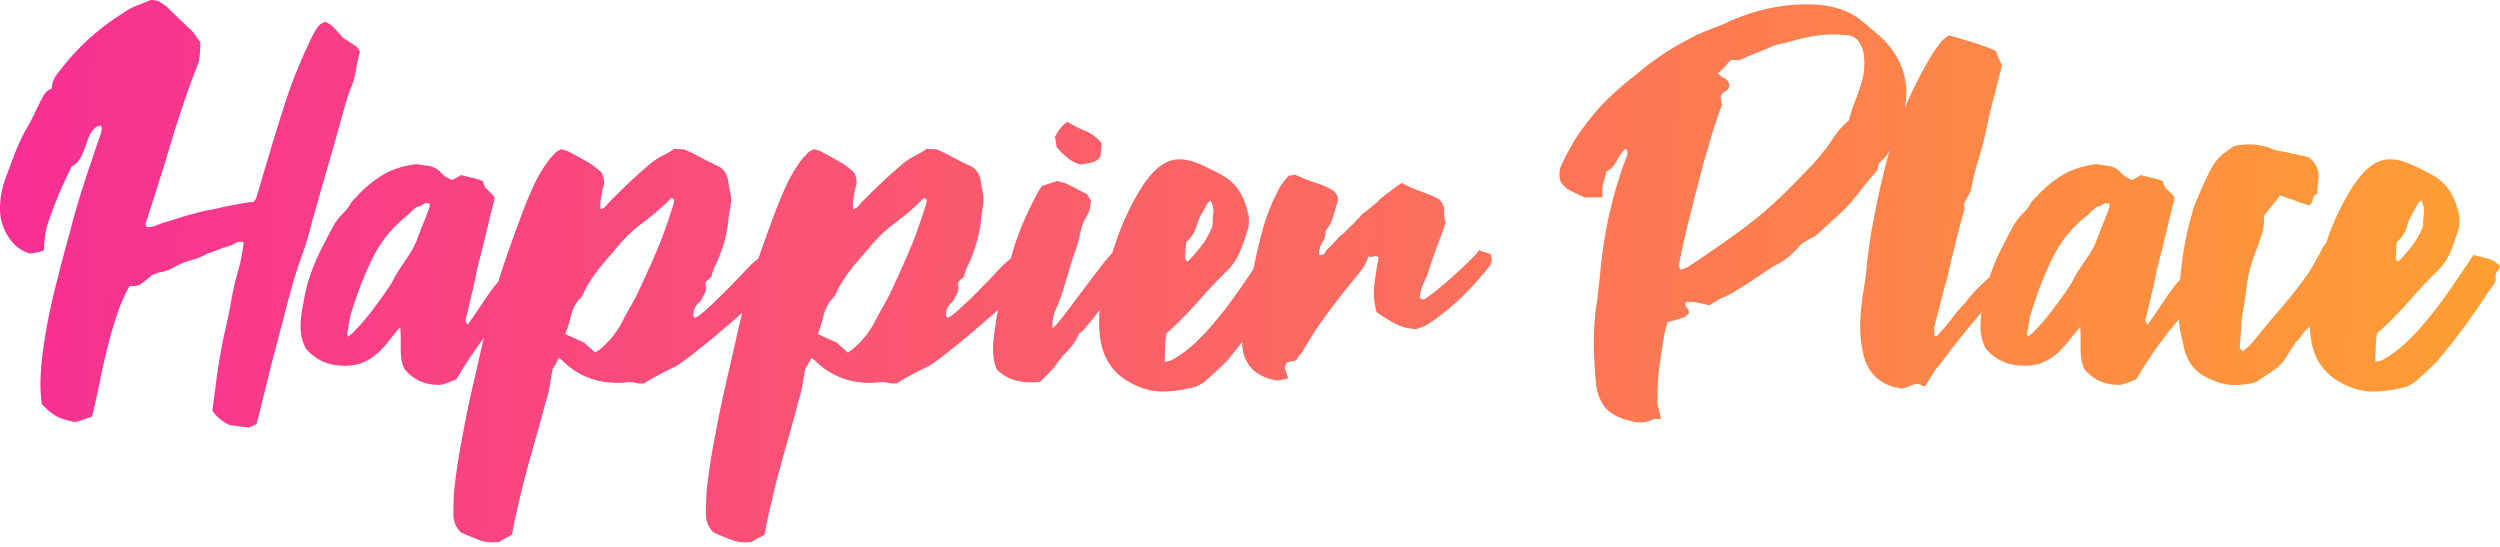 <svg width="352" height="77" xmlns="http://www.w3.org/2000/svg"><defs><linearGradient x1="0%" y1="50%" x2="99.263%" y2="50.419%" id="linearGradient-1"><stop stop-color="#F82E94" offset="0%"/><stop stop-color="#FF9E33" offset="100%"/></linearGradient></defs><g id="Design" stroke="none" stroke-width="1" fill="none" fill-rule="evenodd"><path d="M14.349 17.925c-.007.03-.077-.065-.209-.285-.093.093-.187.14-.28.14a.621.621 0 00-.28.07c-.42.327-.723.688-.91 1.085-.187.397-.35.828-.49 1.295-.233.653-.49 1.272-.77 1.855s-.723 1.038-1.33 1.365c-.813 1.668-1.459 3.082-1.938 4.24l-.127.31a54.53 54.53 0 00-1.155 3.08c-.28.84-.455 1.575-.525 2.205a46.03 46.03 0 00-.175 1.995c-.28.093-.583.175-.91.245-.327.07-.677.128-1.05.175-1.54-.467-2.707-1.54-3.5-3.22-.467-.933-.7-1.96-.7-3.08a11.966 11.966 0 01.7-4.06c.467-1.307.945-2.59 1.435-3.85a26.69 26.69 0 011.444-3.101l.341-.609c.28-.49.534-.967.761-1.43l.219-.46c.28-.607.583-1.213.91-1.82.14-.327.327-.642.56-.945.233-.303.537-.525.91-.665a3.595 3.595 0 01.735-1.995A48.85 48.85 0 019.38 8.75a32.197 32.197 0 013.745-3.815A34.691 34.691 0 0117.36 1.82 8.559 8.559 0 0119.39.735c.7-.257 1.307-.502 1.82-.735.56 0 .992.093 1.295.28.303.187.618.397.945.63l.987.974c.233.228.476.463.728.706l.74.706c.36.341.709.666 1.045.974.175.175.337.37.486.584l.144.221c.187.303.397.572.63.805 0 .98-.07 1.913-.21 2.8a142.333 142.333 0 00-3.45 9.838l-.435 1.432a433.609 433.609 0 01-3.605 11.48c-.047.047 0 .233.14.56a3.66 3.66 0 001.435-.28c.443-.187.898-.35 1.365-.49.342-.093.68-.192 1.011-.296l.494-.159c.49-.163.992-.315 1.505-.455l1.54-.42a16.19 16.19 0 011.61-.35c.342-.062.68-.13 1.011-.202l.494-.113c.327-.078.659-.15.996-.218l2.014-.377a15.34 15.34 0 011.575-.21c.233-.233.385-.502.455-.805a5.56 5.56 0 01.245-.805 2047.69 2047.69 0 011.82-6.125c.404-1.353.82-2.701 1.244-4.044l.646-2.011a59.66 59.66 0 011.75-4.83 84.447 84.447 0 012.1-4.69c.233-.467.478-.887.735-1.26s.642-.63 1.155-.77c.28.14.502.268.665.385.163.117.315.245.455.385.105.105.223.23.354.374l.906 1.026c.218.156.436.306.653.451l.327.214c.327.21.653.432.98.665.093.047.175.14.245.28s.152.28.245.42a23.23 23.23 0 00-.56 2.59 11.46 11.46 0 01-.77 2.66c-.28.7-.525 1.435-.735 2.205-.21.77-.432 1.552-.665 2.345a240.157 240.157 0 01-1.175 4.226l-.4 1.374a312.846 312.846 0 00-1.575 5.53c-.42 1.4-.817 2.812-1.19 4.235a41.229 41.229 0 01-1.33 4.165 79.042 79.042 0 00-1.715 5.705L39.06 48.09a259.636 259.636 0 00-.996 3.827l-.474 1.913a540.857 540.857 0 01-1.47 5.88c-.124.062-.244.12-.358.171l-.167.074c-.163.07-.338.152-.525.245-.385-.035-.75-.077-1.096-.125l-.339-.05a28.46 28.46 0 00-1.295-.175c-1.027-.467-1.843-1.143-2.45-2.03.187-1.307.362-2.613.525-3.92a75.73 75.73 0 01.595-3.92 72.29 72.29 0 01.584-3.006l.221-.984c.303-1.307.572-2.637.805-3.99.233-1.307.537-2.602.91-3.885s.63-2.625.77-4.025c-.467-.093-.875-.035-1.225.175-.35.21-.712.362-1.085.455-.373.093-.723.21-1.05.35-.327.14-.677.28-1.05.42a4.65 4.65 0 00-.82.289l-.265.131c-.35.187-.712.35-1.085.49l-.638.187-.307.093c-.303.093-.618.187-.945.28l-2.1 1.05c-.28.105-.56.19-.84.256l-.28.059c-.373.07-.793.222-1.26.455-.42.373-.863.735-1.33 1.085-.467.35-1.05.478-1.75.385-1.12 1.837-2.175 4.77-3.166 8.8l-.124.51c-.28 1.12-.54 2.253-.78 3.4l-.235 1.15a92.317 92.317 0 01-1.015 4.55 65.77 65.77 0 01-2.31.77c-1.073-.187-1.913-.432-2.52-.735s-1.353-.898-2.24-1.785a22.183 22.183 0 01-.175-3.325c.023-1.143.105-2.275.245-3.395a77.73 77.73 0 011.61-8.785c.7-2.87 1.447-5.728 2.24-8.575a110.38 110.38 0 012.03-7 394.91 394.91 0 012.31-6.86 1.18 1.18 0 00.14-.525c0-.108.01-.22.03-.339l.04-.18h-.001zM67.97 25.48l.114.331c.09.253.17.446.236.579l.665.665c.21.21.432.455.665.735-.093.436-.192.866-.296 1.291l-.159.634c-.163.63-.315 1.272-.455 1.925l-.61 2.46-.195.795c-.257 1.05-.525 2.112-.805 3.185a44.232 44.232 0 01-.665 3.15 104.644 104.644 0 00-.735 3.15 1.796 1.796 0 00-.175.63c-.023.233.082.467.315.7a417.041 417.041 0 002.765-4.06 21.5 21.5 0 013.255-3.78l1.104.28.541.14a5.53 5.53 0 011.575.7 23.345 23.345 0 01-1.61 2.205c-.56.677-1.143 1.365-1.75 2.065a60.72 60.72 0 00-4.095 4.97 56.417 56.417 0 00-3.395 5.18l-.731.28-.354.14a8.41 8.41 0 01-1.085.35c-2.1.093-3.803-.63-5.11-2.17a4.676 4.676 0 01-.455-1.4 9.907 9.907 0 01-.105-1.47V47.6c0-.513-.023-1.027-.07-1.54-.28.311-.55.627-.809.949l-.381.486c-.373.49-.77.968-1.19 1.435-.42.467-.898.898-1.435 1.295-.537.397-1.178.735-1.925 1.015a8.693 8.693 0 01-4.025.035c-1.33-.303-2.508-1.038-3.535-2.205-.513-1.073-.758-2.135-.735-3.185.023-1.05.152-2.088.385-3.115a23.32 23.32 0 011.155-4.515 30.17 30.17 0 011.925-4.235c.373-.747.747-1.458 1.12-2.135a8.65 8.65 0 011.269-1.714l.271-.281a5.06 5.06 0 00.739-.909l.101-.176c.187-.35.467-.688.84-1.015a16.355 16.355 0 013.64-3.08c1.353-.84 3.01-1.377 4.97-1.61.14.047.385.093.735.14l1.085.14c.572.163 1.045.425 1.42.785l.155.16c.397.443.922.782 1.575 1.015a9.51 9.51 0 01.63-.35c.187-.093.373-.21.56-.35.513.14 1.027.268 1.54.385.513.117 1.027.268 1.54.455zm-7.44 3.214c-.411-.133-.754-.096-1.03.111-.28.21-.537.315-.77.315-.467.327-.887.7-1.26 1.12a17.984 17.984 0 00-2.8 2.695 16.335 16.335 0 00-2.1 3.185 45.442 45.442 0 00-1.785 4.06c-.537 1.4-1.015 2.8-1.435 4.2-.062.311-.12.612-.171.902l-.074.428c-.07.42-.152.863-.245 1.33 0 .047.07.163.21.35a4.1 4.1 0 01.56-.49 29.57 29.57 0 002.555-2.905 82.49 82.49 0 002.275-3.115l.07-.14c.327-.42.595-.84.805-1.26.21-.42.432-.817.665-1.19a90.329 90.329 0 011.47-2.205 11.77 11.77 0 001.19-2.205c.21-.595.427-1.17.65-1.726l.225-.549c.303-.723.595-1.482.875-2.275a.657.657 0 00.062-.202l.008-.113c0-.066.007-.135.022-.209l.028-.112zm24.023.76c.342-.096.6-.254.777-.474.187-.233.397-.467.63-.7a82.924 82.924 0 015.88-5.46c.41-.299.821-.56 1.232-.784l.308-.161c.513-.257 1.05-.572 1.61-.945.175.035.37.057.584.066l.221.004c.303 0 .572.047.805.14.595.28 1.164.56 1.706.84l.534.28c.7.373 1.447.747 2.24 1.12.7.327 1.167.933 1.4 1.82.093.653.21 1.307.35 1.96.12.56.137 1.12.051 1.68l-.051.28c-.12.68-.206 1.257-.257 1.731l-.023.229c-.047.513-.117.992-.21 1.435a36.36 36.36 0 01-.315 1.365 16.1 16.1 0 01-.494 1.547l-.101.273a13.987 13.987 0 01-.583 1.415l-.117.23c-.233.443-.42.992-.56 1.645-.187.14-.42.35-.7.63a.475.475 0 00-.14.35c.14.7.023 1.283-.35 1.75-.163.408-.318.674-.463.796l-.062.044c-.163.093-.362.35-.595.77-.14.233-.21.537-.21.91-.047.093-.047.175 0 .245s.093.152.14.245c.187.047.677-.28 1.47-.98.793-.7 1.633-1.493 2.52-2.38.71-.71 1.374-1.389 1.994-2.038l1.786-1.882c.156-.156.311-.3.467-.436l.233-.194c.156-.124.311-.26.467-.404l.233-.226c.56-.56 1.143-.91 1.75-1.05.42.093.852.35 1.295.77.443.42.758.84.945 1.26a9.94 9.94 0 01-1.406 1.766l-.274.264c-.523.485-1 1-1.434 1.546l-.316.414c-.233.327-.933 1.015-2.1 2.065l-1.029.917c-.88.779-1.821 1.593-2.821 2.443a118.95 118.95 0 01-3.99 3.255l-.662.51c-.889.675-1.485 1.088-1.788 1.24a53.27 53.27 0 00-2.31 1.155c-.747.397-1.447.805-2.1 1.225-.373.037-.724.03-1.053-.022l-.242-.048a3.328 3.328 0 00-.93-.09l-.225.02c-1.773.187-3.43.023-4.97-.49-1.422-.474-2.704-1.246-3.847-2.316l-.283-.274a.861.861 0 00-.19-.15l-.055-.025a.69.69 0 01-.245-.175l-.213.42c-.1.196-.193.371-.277.525-.14.257-.257.432-.35.525a61 61 0 00-.455 2.52 11.52 11.52 0 01-.525 2.1 254.03 254.03 0 01-1.175 4.331l-.4 1.409a250.187 250.187 0 00-1.575 5.74c-.28 1.167-.56 2.345-.84 3.535a70.39 70.39 0 00-.77 3.745 8.117 8.117 0 01-.591.358l-.319.167c-.327.163-.63.338-.91.525-1.073.14-2.053.035-2.94-.315a73.09 73.09 0 01-2.45-1.015c-.42-.467-.7-.898-.84-1.295a3.655 3.655 0 01-.21-1.225c0-.747.012-1.47.035-2.17.023-.7.082-1.423.175-2.17.14-1.167.303-2.322.49-3.465.14-.858.293-1.735.46-2.632l.17-.903c.467-2.52.98-4.982 1.54-7.385.56-2.403 1.12-4.865 1.68-7.385a119.65 119.65 0 011.12-4.41c.373-1.353.77-2.672 1.19-3.955.42-1.283.863-2.578 1.33-3.885l.482-1.338c.332-.912.685-1.866 1.058-2.862a59.857 59.857 0 011.645-3.92 19.608 19.608 0 012.275-3.71c.233-.233.455-.467.665-.7.21-.233.525-.42.945-.56.047.023.105.047.175.07l.245.07c.187.047.373.117.56.21.793.42 1.587.852 2.38 1.295.793.443 1.54.992 2.24 1.645.42.84.467 1.61.14 2.31a48.22 48.22 0 00-.245 1.47 5.94 5.94 0 00-.059 1.097l.017.286zM83.79 49.63c.233-.14.432-.268.595-.385a3.66 3.66 0 00.455-.385 11.82 11.82 0 002.73-3.5c.467-.887.933-1.738 1.4-2.555.35-.613.674-1.232.971-1.857l1.112-2.434.542-1.204c.397-.887.77-1.75 1.12-2.59.35-.84.688-1.727 1.015-2.66l.286-.829c.243-.714.497-1.488.764-2.321l.14-.56c.047-.187-.07-.35-.35-.49-.175.14-.33.28-.466.42l-.129.14a4.638 4.638 0 01-.595.56l-.503.457a27.41 27.41 0 01-1.107.943c-.467.373-.933.735-1.4 1.085-.467.35-.922.723-1.365 1.12-.443.397-.945.898-1.505 1.505l-2.45 2.87c-.84.98-1.587 2.007-2.24 3.08-.233.373-.42.735-.56 1.085-.14.35-.35.665-.63.945a5.533 5.533 0 00-1.225 2.38c-.21.887-.478 1.75-.805 2.59l1.4.63 1.26.56c.156.156.321.311.498.467l.272.233c.28.233.537.467.77.7zm36.323-20.177c.342-.095.6-.253.777-.473.187-.233.397-.467.63-.7a82.924 82.924 0 015.88-5.46c.41-.299.821-.56 1.232-.784l.308-.161c.513-.257 1.05-.572 1.61-.945.175.035.37.057.584.066l.221.004c.303 0 .572.047.805.14.595.28 1.164.56 1.706.84l.534.28c.7.373 1.447.747 2.24 1.12.7.327 1.167.933 1.4 1.82.093.653.21 1.307.35 1.96.12.56.137 1.12.051 1.68l-.051.28c-.12.68-.206 1.257-.257 1.731l-.023.229c-.047.513-.117.992-.21 1.435a36.36 36.36 0 01-.315 1.365 16.1 16.1 0 01-.494 1.547l-.101.273a13.987 13.987 0 01-.583 1.415l-.117.23c-.233.443-.42.992-.56 1.645-.187.14-.42.35-.7.63a.475.475 0 00-.14.35c.14.7.023 1.283-.35 1.75-.163.408-.318.674-.463.796l-.062.044c-.163.093-.362.35-.595.77-.14.233-.21.537-.21.91-.047.093-.047.175 0 .245s.093.152.14.245c.187.047.677-.28 1.47-.98.793-.7 1.633-1.493 2.52-2.38.71-.71 1.374-1.389 1.994-2.038l1.786-1.882c.156-.156.311-.3.467-.436l.233-.194c.156-.124.311-.26.467-.404l.233-.226c.56-.56 1.143-.91 1.75-1.05.42.093.852.35 1.295.77.443.42.758.84.945 1.26a9.94 9.94 0 01-1.406 1.766l-.274.264c-.523.485-1 1-1.434 1.546l-.316.414c-.233.327-.933 1.015-2.1 2.065l-1.029.917c-.88.779-1.821 1.593-2.821 2.443a118.95 118.95 0 01-3.99 3.255l-.662.51c-.889.675-1.485 1.088-1.788 1.24a53.27 53.27 0 00-2.31 1.155c-.747.397-1.447.805-2.1 1.225-.373.037-.724.03-1.053-.022l-.242-.048a3.328 3.328 0 00-.93-.09l-.225.02c-1.773.187-3.43.023-4.97-.49-1.422-.474-2.704-1.246-3.847-2.316l-.283-.274a.861.861 0 00-.19-.15l-.055-.025a.69.69 0 01-.245-.175l-.213.42c-.1.196-.193.371-.277.525-.14.257-.257.432-.35.525a60.998 60.998 0 00-.455 2.52 11.52 11.52 0 01-.525 2.1 254.03 254.03 0 01-1.175 4.331l-.4 1.409a250.189 250.189 0 00-1.575 5.74c-.28 1.167-.56 2.345-.84 3.535a70.391 70.391 0 00-.77 3.745 8.117 8.117 0 01-.591.358l-.319.167c-.327.163-.63.338-.91.525-1.073.14-2.053.035-2.94-.315a73.09 73.09 0 01-2.45-1.015c-.42-.467-.7-.898-.84-1.295a3.655 3.655 0 01-.21-1.225c0-.747.012-1.47.035-2.17.023-.7.082-1.423.175-2.17.14-1.167.303-2.322.49-3.465.14-.858.293-1.735.46-2.632l.17-.903c.467-2.52.98-4.982 1.54-7.385.56-2.403 1.12-4.865 1.68-7.385a119.65 119.65 0 011.12-4.41c.373-1.353.77-2.672 1.19-3.955.42-1.283.863-2.578 1.33-3.885l.482-1.338c.332-.912.685-1.866 1.058-2.862a59.857 59.857 0 011.645-3.92 19.608 19.608 0 012.275-3.71c.233-.233.455-.467.665-.7.21-.233.525-.42.945-.56.047.023.105.047.175.07l.245.07c.187.047.373.117.56.21.793.42 1.587.852 2.38 1.295.793.443 1.54.992 2.24 1.645.42.84.467 1.61.14 2.31a48.218 48.218 0 00-.245 1.47 5.94 5.94 0 00-.059 1.097l.017.286zm-.763 20.177c.233-.14.432-.268.595-.385a3.66 3.66 0 00.455-.385 11.82 11.82 0 002.73-3.5c.467-.887.933-1.738 1.4-2.555.35-.613.674-1.232.971-1.857l1.112-2.434.542-1.204c.397-.887.77-1.75 1.12-2.59.35-.84.688-1.727 1.015-2.66l.286-.829c.243-.714.497-1.488.764-2.321l.14-.56c.047-.187-.07-.35-.35-.49-.175.14-.33.28-.466.42l-.129.14a4.637 4.637 0 01-.595.56l-.503.457a27.41 27.41 0 01-1.107.943c-.467.373-.933.735-1.4 1.085-.467.35-.922.723-1.365 1.12-.443.397-.945.898-1.505 1.505l-2.45 2.87c-.84.98-1.587 2.007-2.24 3.08-.233.373-.42.735-.56 1.085-.14.35-.35.665-.63.945a5.533 5.533 0 00-1.225 2.38c-.21.887-.478 1.75-.805 2.59l1.4.63 1.26.56c.156.156.321.311.498.467l.272.233c.28.233.537.467.77.7zm27.37-23.45l1.155-.385c.35-.117.712-.222 1.085-.315.156.062.306.114.451.156l.214.054c.21.047.408.117.595.21.385.175.744.35 1.076.525l.324.175c.42.233.887.467 1.4.7l.093.144.187.311c.093.163.187.292.28.385 0 .933-.21 1.738-.63 2.415a6.156 6.156 0 00-.78 1.91l-.06.295c-.14.793-.338 1.54-.595 2.24a36.12 36.12 0 00-.735 2.24c-.156.498-.306.985-.451 1.462l-.214.708c-.21.7-.432 1.423-.665 2.17a32.752 32.752 0 01-.84 2.1c-.327.747-.467 1.61-.42 2.59.607-.607 1.283-1.412 2.03-2.415l1.137-1.522 1.173-1.558a972.97 972.97 0 011.746-2.303l.564-.742c.747-.98 1.423-1.773 2.03-2.38.467.187.863.327 1.19.42.233.373.455.747.665 1.12.21.373.432.723.665 1.05l-.257.35c-.186.249-.404.529-.653.84a15.38 15.38 0 00-1.168 1.355l-1.028 1.331c-.286.368-.58.744-.884 1.129l-1.75 2.205-.356.439c-.395.48-.72.847-.974 1.101a.861.861 0 01-.19.15l-.055.025c-.07.023-.128.082-.175.175a7.277 7.277 0 01-1.328 2.086l-.247.259a13.427 13.427 0 00-1.785 2.205 22.64 22.64 0 01-1.015 1.085l-1.085 1.085c-1.213.14-2.333.082-3.36-.175-1.027-.257-1.937-.782-2.73-1.575a6.05 6.05 0 01-.49-1.96 14.73 14.73 0 010-2.03c.233-2.1.583-4.165 1.05-6.195.373-1.624.791-3.255 1.254-4.894l.356-1.231c.7-2.52 1.773-5.133 3.22-7.84.233-.56.56-1.12.98-1.68zm5.39-3.01c-.747-.233-1.365-.56-1.855-.98-.49-.42-.992-.91-1.505-1.47 0-.233-.023-.467-.07-.7l-.14-.7a4.969 4.969 0 011.75-2.17c.84.513 1.692.945 2.555 1.295.863.35 1.622.922 2.275 1.715a13.96 13.96 0 00-.14 1.82c-.373.513-.805.817-1.295.91l-.761.14c-.263.047-.534.093-.814.14zm12.11 23.8a18.525 18.525 0 00-.175 1.96c-.023.653-.035 1.33-.035 2.03l.358-.081c.433-.105.687-.194.762-.269a15.79 15.79 0 002.94-2.135 31.736 31.736 0 002.59-2.695 54.245 54.245 0 003.255-4.165 207.24 207.24 0 003.045-4.445l.84-1.26.671.148c.337.076.615.144.834.202a11 11 0 01.91.28c.257.093.478.21.665.35l.246.19c.135.107.286.23.454.37-.093.28-.233.537-.42.77-.187.233-.257.56-.21.98.047.233-.035.502-.245.805-.21.303-.408.572-.595.805a100.14 100.14 0 01-7.42 10.08 44.757 44.757 0 01-1.54 1.47l-1.54 1.4c-.513.327-.933.56-1.26.7-1.54.42-3.057.642-4.55.665-1.493.023-2.987-.362-4.48-1.155-2.427-1.26-3.873-3.243-4.34-5.95a16.031 16.031 0 01-.21-3.325 25.24 25.24 0 01.35-3.255 62.136 62.136 0 012.17-7.875 36.444 36.444 0 013.57-7.385c.887-1.307 1.738-2.252 2.555-2.835.817-.583 1.645-.887 2.485-.91.84-.023 1.727.152 2.66.525s1.96.863 3.08 1.47c1.307.653 2.275 1.505 2.905 2.555.63 1.05 1.062 2.252 1.295 3.605v.77c0 .28-.023.513-.07.7a45.477 45.477 0 01-1.085 3.15 8.533 8.533 0 01-1.785 2.8 67.806 67.806 0 00-3.226 3.338l-.764.862a55.565 55.565 0 01-3.99 4.13c-.187.14-.42.35-.7.63zm6.51-15.19c0-.607.035-1.19.105-1.75.07-.56-.058-1.167-.385-1.82l-.385.385a.982.982 0 00-.245.385l-.482.871-.253.459a6.695 6.695 0 00-.595 1.47c-.14.467-.327.887-.56 1.26a4.74 4.74 0 01-.91 1.05c-.047.42-.082.828-.105 1.225a19.68 19.68 0 00-.035 1.155c0 .093.117.21.35.35.7-.7 1.353-1.447 1.96-2.24.607-.793 1.12-1.727 1.54-2.8zm-5.512-5.09l-.088.05.07.07a.57.57 0 01.018-.12zm16.292-1.98c.233 0 .42-.023.56-.07.14-.047.327-.023.56.07.71.336 1.426.627 2.15.874l.545.176c.91.28 1.762.677 2.555 1.19.513.56.63 1.143.35 1.75a92.064 92.064 0 01-.595 1.995 5.353 5.353 0 01-1.015 1.855c.041.498-.074.986-.346 1.466l-.109.179c-.35.537-.478 1.108-.385 1.715.373 0 .618-.093.735-.28.117-.187.245-.373.385-.56a5.19 5.19 0 00.63-.595c.187-.21.397-.432.63-.665.28-.373.63-.7 1.05-.98.093-.093.192-.197.296-.311l.159-.179c.123-.14.265-.28.427-.42l.168-.14c.175-.14.324-.28.446-.42l.114-.14c.14-.187.35-.397.63-.63a1.73 1.73 0 01.455-.525l.271-.201c.1-.076.207-.16.324-.254l.466-.38.129-.11c.163-.14.338-.28.525-.42.175-.14.33-.28.466-.42l.129-.14c.163-.187.338-.327.525-.42a4.46 4.46 0 01.545-.466l.19-.129c.257-.163.455-.315.595-.455.233-.187.455-.35.665-.49.21-.14.432-.28.665-.42a16.94 16.94 0 002.106.986l.554.204c.933.327 1.797.7 2.59 1.12.513.56.747 1.108.7 1.645a3.635 3.635 0 00.21 1.575 80.48 80.48 0 01-.778 2.224l-.412 1.101a54.536 54.536 0 00-1.19 3.465 5.737 5.737 0 01-.358.986l-.132.274a9.37 9.37 0 00-.56 1.365c-.14.443-.21.805-.21 1.085 0 .28.187.397.56.35.187-.047.665-.373 1.435-.98a52.784 52.784 0 002.45-2.065c.863-.77 1.68-1.528 2.45-2.275l.36-.356c.561-.564.92-.982 1.075-1.254.12.08.343.169.669.266l.455.13c.254.074.416.129.486.164.14.327.198.607.175.84a2.567 2.567 0 01-.175.7l-.366.458a68.92 68.92 0 01-1.664 1.957 34.66 34.66 0 01-2.765 2.8 34.69 34.69 0 01-3.01 2.45c-1.003.723-1.902 1.178-2.695 1.365a9.99 9.99 0 01-1.435-.21 6.046 6.046 0 01-1.19-.42c-.397-.187-.828-.42-1.295-.7-.467-.28-1.003-.63-1.61-1.05a9.737 9.737 0 01-.315-3.92c.163-1.307.362-2.567.595-3.78-.187-.14-.338-.21-.455-.21a.902.902 0 00-.233.031l-.117.039a.86.86 0 01-.315.07c-.093 0-.187-.047-.28-.14-.28.793-.618 1.447-1.015 1.96a70.686 70.686 0 01-1.225 1.54 108.484 108.484 0 00-3.78 4.865 52.325 52.325 0 00-3.36 5.215 4.046 4.046 0 00-.77 1.05c-.14.07-.287.12-.44.15l-.155.025c-.21.023-.455.082-.735.175-.093.093-.21.35-.35.77.093.233.175.467.245.7.07.233.152.49.245.77-.373.093-.723.175-1.05.245a1.98 1.98 0 01-.784.011l-.196-.046a6.421 6.421 0 01-2.52-1.085c-.747-.537-1.307-1.342-1.68-2.415-.233-.84-.292-1.738-.175-2.695.117-.957.222-1.902.315-2.835l.35-2.004c.117-.659.233-1.31.35-1.951.233-1.283.49-2.578.77-3.885.327-1.587.712-3.15 1.155-4.69a25.792 25.792 0 011.715-4.41c.233-.513.49-.992.77-1.435.28-.443.653-.898 1.12-1.365zm72.1 9.66a15.187 15.187 0 01-1.61 1.645 8.802 8.802 0 01-2.1 1.365c-.49.315-.993.643-1.51.984l-2.62 1.746c-.467.28-.945.572-1.435.875-.49.303-.992.572-1.505.805-.607.233-1.307.63-2.1 1.19-.513-.093-1.05-.21-1.61-.35a4.394 4.394 0 00-1.75-.07c-.124.29-.101.525.07.705l.07.065c.233.187.327.467.28.84-.07.035-.147.09-.23.164l-.085.081a1.288 1.288 0 01-.315.245c-.373.14-.77.268-1.19.385l-.809.218-.381.097-.187.716c-.03.114-.062.225-.093.334a6.966 6.966 0 00-.21 1.05 122.028 122.028 0 00-.63 4.06 30.192 30.192 0 00-.28 4.13v.805c0 .303.023.595.07.875.093.233.163.478.21.735.047.257.117.572.21.945a3.6 3.6 0 01-.56-.035.862.862 0 00-.42.035c-.933.42-1.808.56-2.625.42a10.48 10.48 0 01-2.485-.77c-.933-.42-1.622-.98-2.065-1.68-.443-.7-.758-1.517-.945-2.45a71.597 71.597 0 01-.35-5.495 37.215 37.215 0 01.28-5.565c.14-.84.257-1.703.35-2.59l.28-2.66c.513-5.693 1.773-11.153 3.78-16.38.093-.373.023-.677-.21-.91-.28.233-.525.513-.735.84-.21.327-.397.642-.56.945a4.216 4.216 0 01-.595.84 2.396 2.396 0 01-.84.595c-.14.7-.303 1.33-.49 1.89a4.9 4.9 0 00-.07.805v.945h-2.52a127.58 127.58 0 01-1.855-.875 3.54 3.54 0 01-1.505-1.365 3.36 3.36 0 01.07-2.24c.467-.98.98-1.96 1.54-2.94a22.64 22.64 0 011.89-2.8 28.094 28.094 0 013.29-3.78 43.347 43.347 0 013.85-3.29A38.239 38.239 0 01238 5.39c.747-.42 1.563-.793 2.45-1.12.28-.124.57-.244.871-.358l.459-.167c.467-.163.887-.338 1.26-.525 4.013-1.867 8.097-2.73 12.25-2.59 1.353.047 2.637.268 3.85.665s2.357 1.062 3.43 1.995c.28.249.555.487.824.716l.401.334c.397.327.805.677 1.225 1.05 2.94 2.94 3.967 6.37 3.08 10.29a12.165 12.165 0 00-.455 1.575 3.625 3.625 0 01-.735 1.505 3.955 3.955 0 00-.42 1.19c-.14.513-.327.992-.56 1.435a3.99 3.99 0 01-.91 1.155c-.28.2-.457.434-.531.703l-.029.137a1.701 1.701 0 01-.35.84 47.987 47.987 0 00-1.516 1.805l-.479.61a47.531 47.531 0 01-1.995 2.415 53.203 53.203 0 01-2.03 1.925c-.467.42-.933.845-1.4 1.276l-.7.649c-.233.233-.548.443-.945.63a11.61 11.61 0 00-1.435.84zm-16.94 3.64a1.45 1.45 0 01.354-.17l.136-.04c.187-.047.35-.117.49-.21 2.473-1.633 4.9-3.313 7.28-5.04a55.989 55.989 0 006.72-5.74 209.513 209.513 0 003.185-3.255 30.398 30.398 0 002.905-3.535 15.18 15.18 0 011.225-1.715 9.422 9.422 0 011.365-1.365c.327-1.26.677-2.31 1.05-3.15.233-.653.443-1.272.63-1.855a11.34 11.34 0 00.42-1.855c.093-.84.093-1.633 0-2.38-.093-.747-.397-1.447-.91-2.1-.373-.327-.723-.525-1.05-.595a5.006 5.006 0 00-1.05-.105 16.886 16.886 0 00-3.78.14 25.607 25.607 0 00-3.64.84c-.249.062-.487.12-.716.171l-.334.074c-.327.07-.677.152-1.05.245-.56.249-1.12.487-1.68.716l-.84.334a38.66 38.66 0 00-2.45 1.05h-1.26l-.472.534c-.152.169-.298.33-.438.481-.28.303-.583.595-.91.875.311.272.598.48.86.622l.155.078c.303.14.502.397.595.77.047.467-.105.793-.455.98-.35.187-.595.443-.735.77.031.124.052.249.062.373l.008.187c0 .187.047.397.14.63-.212.467-.482 1.194-.81 2.181l-.1.304c-.327 1-.671 2.117-1.034 3.35l-.156.535c-.35 1.206-.7 2.476-1.05 3.811l-.21.809a742.11 742.11 0 00-.963 3.786l-.227.904c-.32 1.28-.606 2.474-.857 3.583l-.123.547c-.28 1.26-.467 2.24-.56 2.94l.28.49zm-4.48-14.28c.047-.047.093-.07.14-.07.047 0 .093-.047.14-.14v.21c-.047.047-.117.07-.21.07l-.07-.07zm-.42 2.03c-.047-.093-.058-.152-.035-.175.023-.023.035-.082.035-.175l.14.14v.21h-.14zm40.6 21.56c.28 0 .49-.093.63-.28.14-.187.28-.35.42-.49.455-.525.884-1.043 1.286-1.555l.394-.51a18.724 18.724 0 011.68-1.925c.513-.7 1.085-1.365 1.715-1.995.63-.63 1.272-1.225 1.925-1.785.233-.327.525-.572.875-.735.35-.163.712-.362 1.085-.595.7-.14 1.26.07 1.68.63a.657.657 0 00-.062.202l-.008.113a.695.695 0 01-.07.315c-.373.42-.758.817-1.155 1.19s-.782.747-1.155 1.12a125.724 125.724 0 00-4.34 5.005 138.088 138.088 0 00-4.13 5.285 6.657 6.657 0 00-1.015 1.33l-.584.974c-.138.228-.282.463-.431.706a.48.48 0 01-.48-.017l-.08-.053c-.187-.14-.443-.21-.77-.21a8.038 8.038 0 00-.653.218l-.327.132c-.327.14-.677.257-1.05.35a2.59 2.59 0 00-.525-.15l-.175-.025a2.5 2.5 0 01-.525-.112l-.175-.063c-1.12-.373-2.007-.957-2.66-1.75s-1.097-1.727-1.33-2.8a16.032 16.032 0 01-.42-2.975 19.892 19.892 0 01.07-2.905c.07-.84.166-1.673.289-2.5l.131-.825a38.96 38.96 0 00.42-3.325c.233-2.193.56-4.375.98-6.545.42-2.17.887-4.328 1.4-6.475a57.838 57.838 0 016.79-16.59c.175-.28.35-.54.525-.78l.175-.235c.233-.303.467-.618.7-.945.14-.14.292-.268.455-.385l.342-.249.183-.136c1.12.327 2.228.653 3.325.98 1.097.327 2.182.723 3.255 1.19.14.373.28.712.42 1.015l.228.481c.081.17.169.347.262.534l-.56 2.214c-.187.729-.373 1.45-.56 2.161a109.339 109.339 0 00-1.05 4.375 39.928 39.928 0 01-.829 3.45l-.256.855a40.071 40.071 0 00-1.085 4.305c-.075.299-.187.59-.336.874l-.119.211a8.6 8.6 0 00-.595 1.225l.14.42c-.933 3.36-1.773 6.72-2.52 10.08-.327 1.12-.63 2.228-.91 3.325l-.56 2.178-.28 1.077a2.355 2.355 0 00-.035.7c.023.233.035.467.035.7zm32.13-21.84l.114.331c.09.253.17.446.236.579l.665.665c.21.21.432.455.665.735-.093.436-.192.866-.296 1.291l-.159.634c-.163.63-.315 1.272-.455 1.925l-.61 2.46-.195.795c-.257 1.05-.525 2.112-.805 3.185a44.232 44.232 0 01-.665 3.15 104.642 104.642 0 00-.735 3.15 1.796 1.796 0 00-.175.63c-.023.233.082.467.315.7a417.05 417.05 0 002.765-4.06 21.5 21.5 0 013.255-3.78l1.104.28.541.14a5.53 5.53 0 011.575.7 23.345 23.345 0 01-1.61 2.205 119.02 119.02 0 01-1.75 2.065 60.72 60.72 0 00-4.095 4.97 56.417 56.417 0 00-3.395 5.18l-.731.28-.354.14a8.41 8.41 0 01-1.085.35c-2.1.093-3.803-.63-5.11-2.17a4.676 4.676 0 01-.455-1.4 9.907 9.907 0 01-.105-1.47V47.6c0-.513-.023-1.027-.07-1.54-.28.311-.55.627-.809.949l-.381.486c-.373.49-.77.968-1.19 1.435-.42.467-.898.898-1.435 1.295-.537.397-1.178.735-1.925 1.015a8.693 8.693 0 01-4.025.035c-1.33-.303-2.508-1.038-3.535-2.205-.513-1.073-.758-2.135-.735-3.185.023-1.05.152-2.088.385-3.115a23.32 23.32 0 011.155-4.515 30.17 30.17 0 011.925-4.235c.373-.747.747-1.458 1.12-2.135a8.65 8.65 0 011.269-1.714l.271-.281a5.06 5.06 0 00.739-.909l.101-.176c.187-.35.467-.688.84-1.015a16.355 16.355 0 013.64-3.08c1.353-.84 3.01-1.377 4.97-1.61.14.047.385.093.735.14l1.085.14c.572.163 1.045.425 1.42.785l.155.16c.397.443.922.782 1.575 1.015a9.51 9.51 0 01.63-.35c.187-.093.373-.21.56-.35.513.14 1.027.268 1.54.385.513.117 1.027.268 1.54.455zm-7.44 3.214c-.411-.133-.754-.096-1.03.111-.28.21-.537.315-.77.315-.467.327-.887.7-1.26 1.12a17.984 17.984 0 00-2.8 2.695 16.335 16.335 0 00-2.1 3.185 45.442 45.442 0 00-1.785 4.06c-.537 1.4-1.015 2.8-1.435 4.2-.062.311-.12.612-.171.902l-.074.428c-.07.42-.152.863-.245 1.33 0 .047.07.163.21.35a4.1 4.1 0 01.56-.49 29.57 29.57 0 002.555-2.905 82.489 82.489 0 002.275-3.115l.07-.14c.327-.42.595-.84.805-1.26.21-.42.432-.817.665-1.19a90.33 90.33 0 011.47-2.205 11.77 11.77 0 001.19-2.205c.21-.595.427-1.17.65-1.726l.225-.549c.303-.723.595-1.482.875-2.275a.657.657 0 00.062-.202l.008-.113c0-.066.007-.135.022-.209l.028-.112zm18.71 20.796a9.818 9.818 0 001.645-1.61 69.53 69.53 0 011.435-1.75c.56-.7 1.178-1.435 1.855-2.205a67.178 67.178 0 001.995-2.38 63.382 63.382 0 001.89-2.485 18.24 18.24 0 001.54-2.52c.233-.373.467-.805.7-1.295.233-.49.56-.922.98-1.295.607.187 1.225.362 1.855.525a4.44 4.44 0 011.715.875c-.187 1.073-.548 2.018-1.085 2.835a9.974 9.974 0 00-1.225 2.625 7.51 7.51 0 01-.63.656l-.21.184c-.28.233-.537.513-.77.84-.093.607-.28 1.12-.56 1.54-.28.42-.595.817-.945 1.19s-.723.747-1.12 1.12a6.901 6.901 0 00-1.085 1.33 1.24 1.24 0 01-.25.276l-.1.074c-.14.093-.257.257-.35.49-.327.467-.618.91-.875 1.33-.171.28-.347.55-.529.809l-.276.381c-.093.14-.187.245-.28.315-.093.07-.187.152-.28.245a16.02 16.02 0 01-1.54 1.12c-.513.327-1.027.677-1.54 1.05a10.236 10.236 0 01-3.22.455c-1.073-.023-2.147-.292-3.22-.805-1.073-.42-1.937-1.038-2.59-1.855-.653-.817-1.097-1.902-1.33-3.255a16.427 16.427 0 01-.49-2.415 13.071 13.071 0 01-.07-2.345c0-1.447.047-2.765.14-3.955a55.32 55.32 0 01.385-3.5c.163-1.143.373-2.287.63-3.43a48.768 48.768 0 011.015-3.745c.327-.793.665-1.587 1.015-2.38a53.01 53.01 0 011.085-2.31c.233-.467.455-.852.665-1.155a8.22 8.22 0 01.665-.84c.233-.257.513-.502.84-.735l1.26-.91a9.5 9.5 0 012.45-.245 8.7 8.7 0 012.52.455c.513.233 1.05.397 1.61.49.56.093 1.12.21 1.68.35l.588.112c.187.037.364.075.532.112l.245.056c.397.093.735.187 1.015.28.467.42.793.817.98 1.19.187.373.292.747.315 1.12a5.62 5.62 0 01-.034.986l-.036.274c-.07.467-.105.98-.105 1.54-.332.124-.535.35-.608.678l-.022.127c-.047.397-.257.665-.63.805l-1.96-.7c-.653-.233-1.33-.467-2.03-.7-.245.35-.51.7-.794 1.05l-.291.35a24.7 24.7 0 00-1.155 1.47 7.455 7.455 0 01-.315 2.59c-.257.84-.572 1.727-.945 2.66-.28.747-.502 1.423-.665 2.03-.163.607-.292 1.19-.385 1.75-.062.373-.12.757-.171 1.151l-.074.599a29.41 29.41 0 01-.315 2.03 19.207 19.207 0 00-.35 2.835 63.035 63.035 0 01-.21 2.905c0 .07.026.127.079.17l.061.04c.093.047.187.163.28.35zm18.9-2.52a18.525 18.525 0 00-.175 1.96c-.023.653-.035 1.33-.035 2.03l.358-.081c.433-.105.687-.194.762-.269a15.79 15.79 0 002.94-2.135 31.736 31.736 0 002.59-2.695 54.245 54.245 0 003.255-4.165 207.24 207.24 0 003.045-4.445l.84-1.26.671.148c.337.076.615.144.834.202a11 11 0 01.91.28c.257.093.478.21.665.35l.246.19c.135.107.286.23.454.37-.093.28-.233.537-.42.77-.187.233-.257.56-.21.98.047.233-.035.502-.245.805-.21.303-.408.572-.595.805a100.14 100.14 0 01-7.42 10.08 44.757 44.757 0 01-1.54 1.47l-1.54 1.4c-.513.327-.933.56-1.26.7-1.54.42-3.057.642-4.55.665-1.493.023-2.987-.362-4.48-1.155-2.427-1.26-3.873-3.243-4.34-5.95a16.031 16.031 0 01-.21-3.325 25.24 25.24 0 01.35-3.255 62.136 62.136 0 012.17-7.875 36.444 36.444 0 013.57-7.385c.887-1.307 1.738-2.252 2.555-2.835.817-.583 1.645-.887 2.485-.91.84-.023 1.727.152 2.66.525s1.96.863 3.08 1.47c1.307.653 2.275 1.505 2.905 2.555.63 1.05 1.062 2.252 1.295 3.605v.77c0 .28-.023.513-.07.7a45.477 45.477 0 01-1.085 3.15 8.533 8.533 0 01-1.785 2.8 67.806 67.806 0 00-3.226 3.338l-.764.862a55.565 55.565 0 01-3.99 4.13c-.187.14-.42.35-.7.63zm6.51-15.19c0-.607.035-1.19.105-1.75.07-.56-.058-1.167-.385-1.82l-.385.385a.982.982 0 00-.245.385l-.482.871-.253.459a6.695 6.695 0 00-.595 1.47c-.14.467-.327.887-.56 1.26a4.74 4.74 0 01-.91 1.05c-.047.42-.082.828-.105 1.225a19.68 19.68 0 00-.035 1.155c0 .093.117.21.35.35.7-.7 1.353-1.447 1.96-2.24.607-.793 1.12-1.727 1.54-2.8z" id="HappierPlace-Copy" fill="url(#linearGradient-1)" fill-rule="nonzero"/></g></svg>